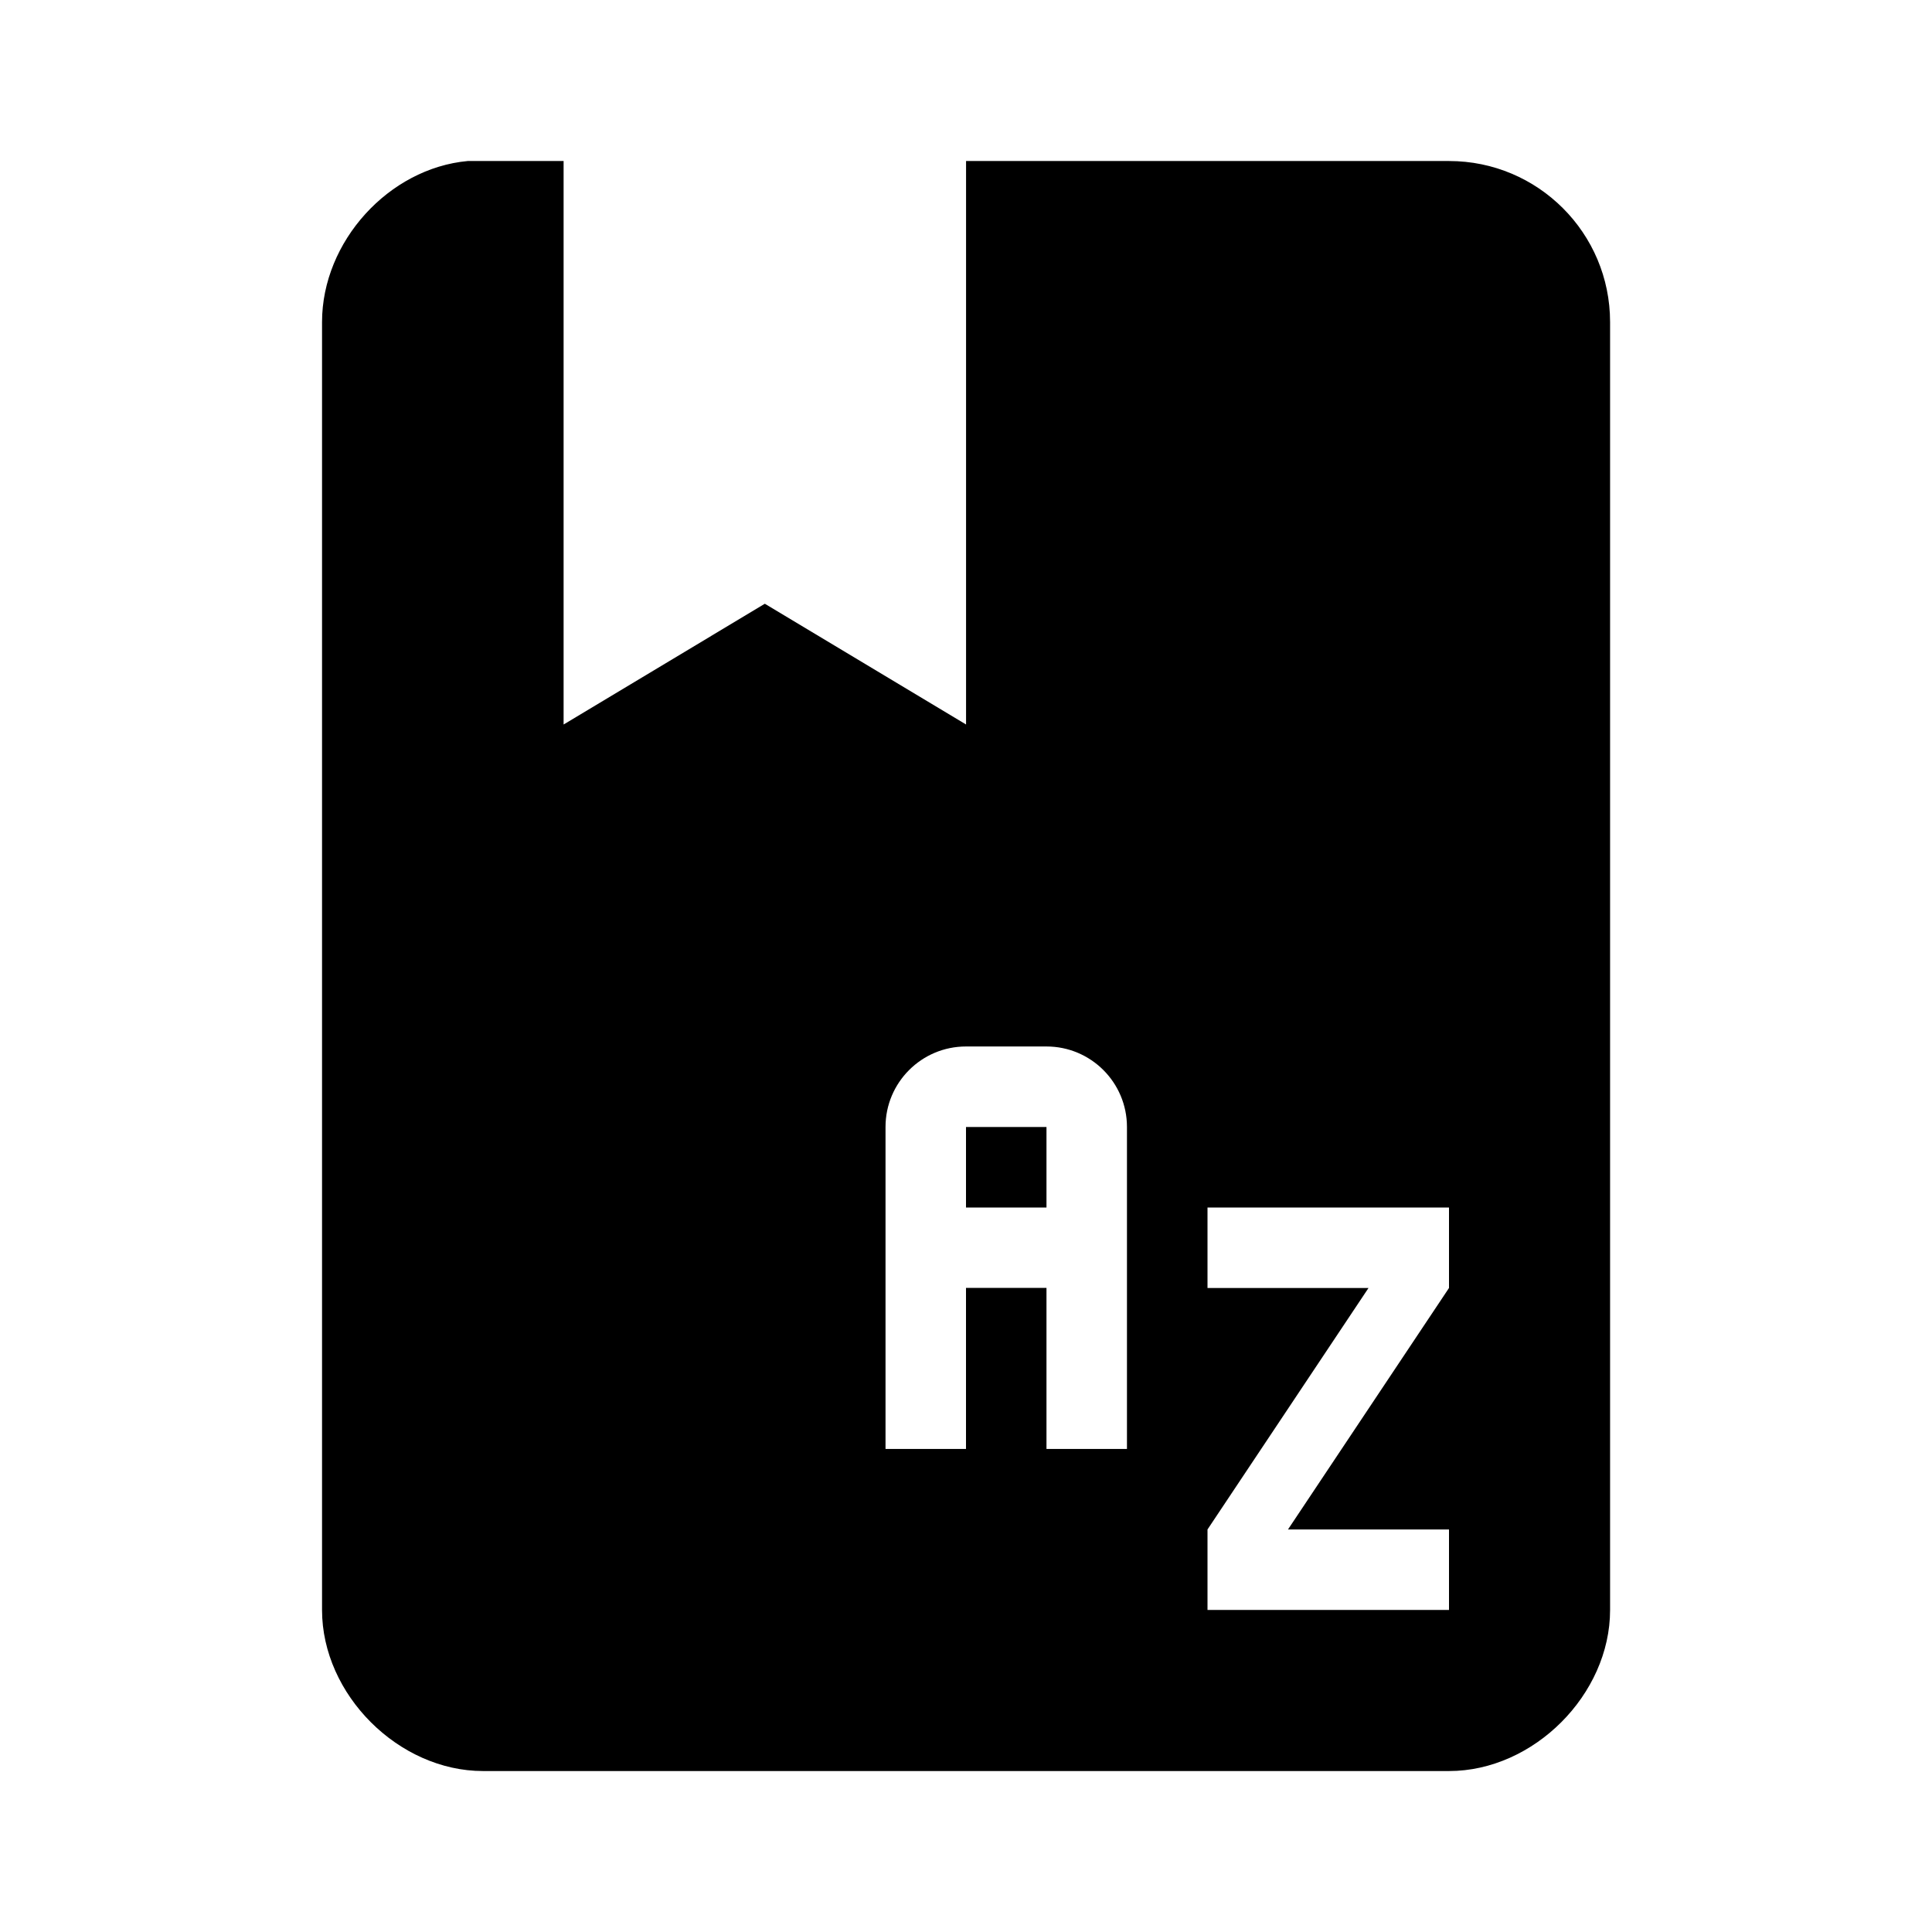 <!-- Generated by IcoMoon.io -->
<svg version="1.1" xmlns="http://www.w3.org/2000/svg" width="32" height="32" viewBox="0 0 32 32">
<title>dictionary</title>
<path d="M7.747 2.667c-1.307 0.12-2.413 1.333-2.413 2.667v21.333c0 1.4 1.267 2.667 2.667 2.667h16c1.4 0 2.667-1.267 2.667-2.667v-21.333c0-1.473-1.194-2.667-2.667-2.667v0h-8v9.333l-3.333-2-3.333 2v-9.333h-1.587M16 17.333h1.333c0.736 0 1.333 0.597 1.333 1.333v0 5.333h-1.333v-2.667h-1.333v2.667h-1.333v-5.333c0-0.736 0.597-1.333 1.333-1.333v0M16 18.667v1.333h1.333v-1.333h-1.333M20 20h4v1.333l-2.667 4h2.667v1.333h-4v-1.333l2.667-4h-2.667v-1.333z"></path>
</svg>

